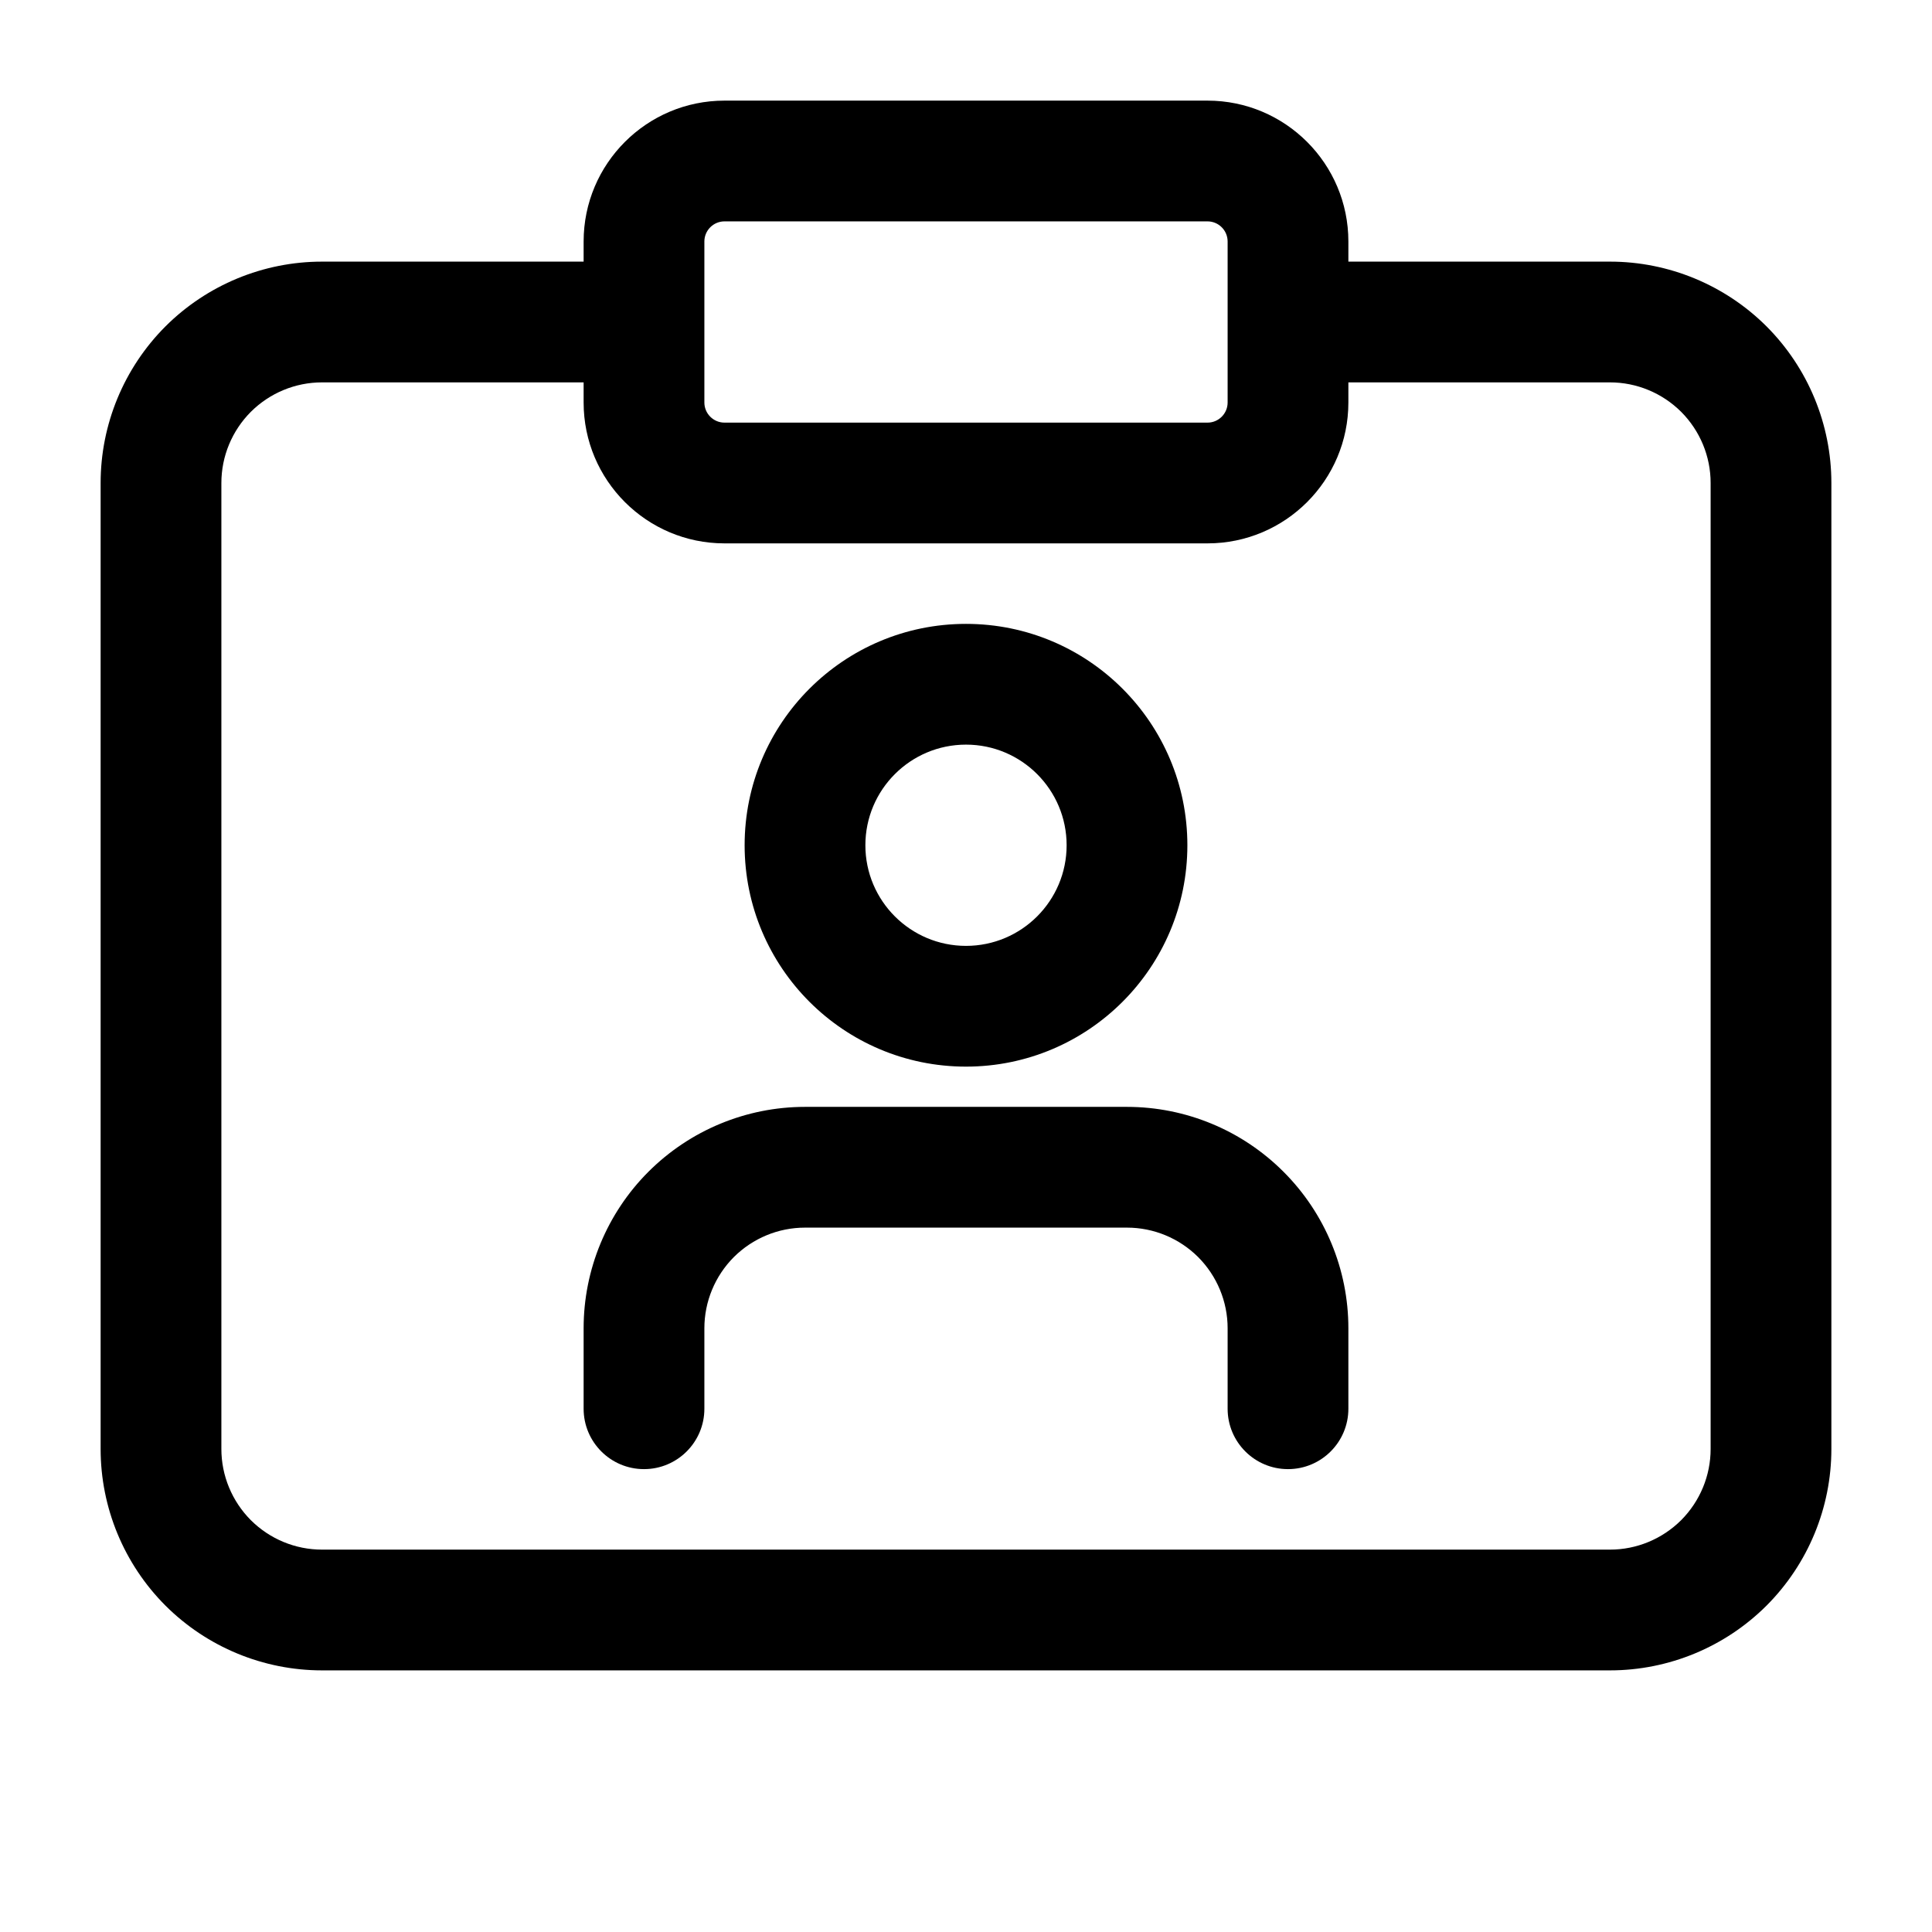 <svg width="24" height="24" viewBox="0 0 24 24" fill="none" xmlns="http://www.w3.org/2000/svg">
<path d="M8.055 14.556C8.571 14.04 9.271 13.75 10 13.75H14C14.729 13.75 15.429 14.04 15.944 14.556C16.46 15.071 16.75 15.771 16.75 16.5V17.5C16.75 17.914 16.414 18.25 16 18.25C15.586 18.25 15.25 17.914 15.25 17.5V16.5C15.25 16.169 15.118 15.851 14.884 15.616C14.649 15.382 14.332 15.25 14 15.25H10C9.668 15.25 9.351 15.382 9.116 15.616C8.882 15.851 8.75 16.169 8.75 16.5V17.5C8.75 17.914 8.414 18.25 8 18.25C7.586 18.25 7.25 17.914 7.25 17.5V16.5C7.25 15.771 7.54 15.071 8.055 14.556Z" fill="black"/>
<path fill-rule="evenodd" clip-rule="evenodd" d="M12 7.75C10.481 7.75 9.25 8.981 9.25 10.5C9.25 12.019 10.481 13.25 12 13.25C13.519 13.25 14.75 12.019 14.75 10.5C14.75 8.981 13.519 7.75 12 7.75ZM10.75 10.5C10.75 9.81 11.31 9.25 12 9.25C12.69 9.25 13.25 9.81 13.25 10.5C13.25 11.19 12.69 11.75 12 11.75C11.31 11.75 10.75 11.19 10.75 10.5Z" fill="black"/>
<path fill-rule="evenodd" clip-rule="evenodd" d="M7.25 3.25V3C7.25 2.034 8.034 1.25 9 1.25H15C15.966 1.25 16.75 2.034 16.75 3V3.25H20C20.729 3.25 21.429 3.54 21.945 4.055C22.46 4.571 22.75 5.271 22.75 6V18C22.75 18.729 22.46 19.429 21.945 19.945C21.429 20.46 20.729 20.75 20 20.75H4C3.271 20.75 2.571 20.46 2.055 19.945C1.54 19.429 1.25 18.729 1.25 18V6C1.25 5.271 1.54 4.571 2.055 4.055C2.571 3.54 3.271 3.25 4 3.25H7.25ZM8.75 3C8.75 2.862 8.862 2.75 9 2.75H15C15.138 2.75 15.25 2.862 15.25 3V5C15.25 5.138 15.138 5.25 15 5.25H9C8.862 5.25 8.75 5.138 8.75 5V3ZM16.75 4.75H20C20.331 4.75 20.649 4.882 20.884 5.116C21.118 5.351 21.25 5.668 21.25 6V18C21.25 18.331 21.118 18.649 20.884 18.884C20.649 19.118 20.331 19.25 20 19.25H4C3.668 19.25 3.351 19.118 3.116 18.884C2.882 18.649 2.75 18.331 2.75 18V6C2.75 5.668 2.882 5.351 3.116 5.116C3.351 4.882 3.668 4.75 4 4.75H7.25V5C7.25 5.966 8.034 6.75 9 6.75H15C15.966 6.75 16.75 5.966 16.75 5V4.75Z" fill="black"/>
</svg>

